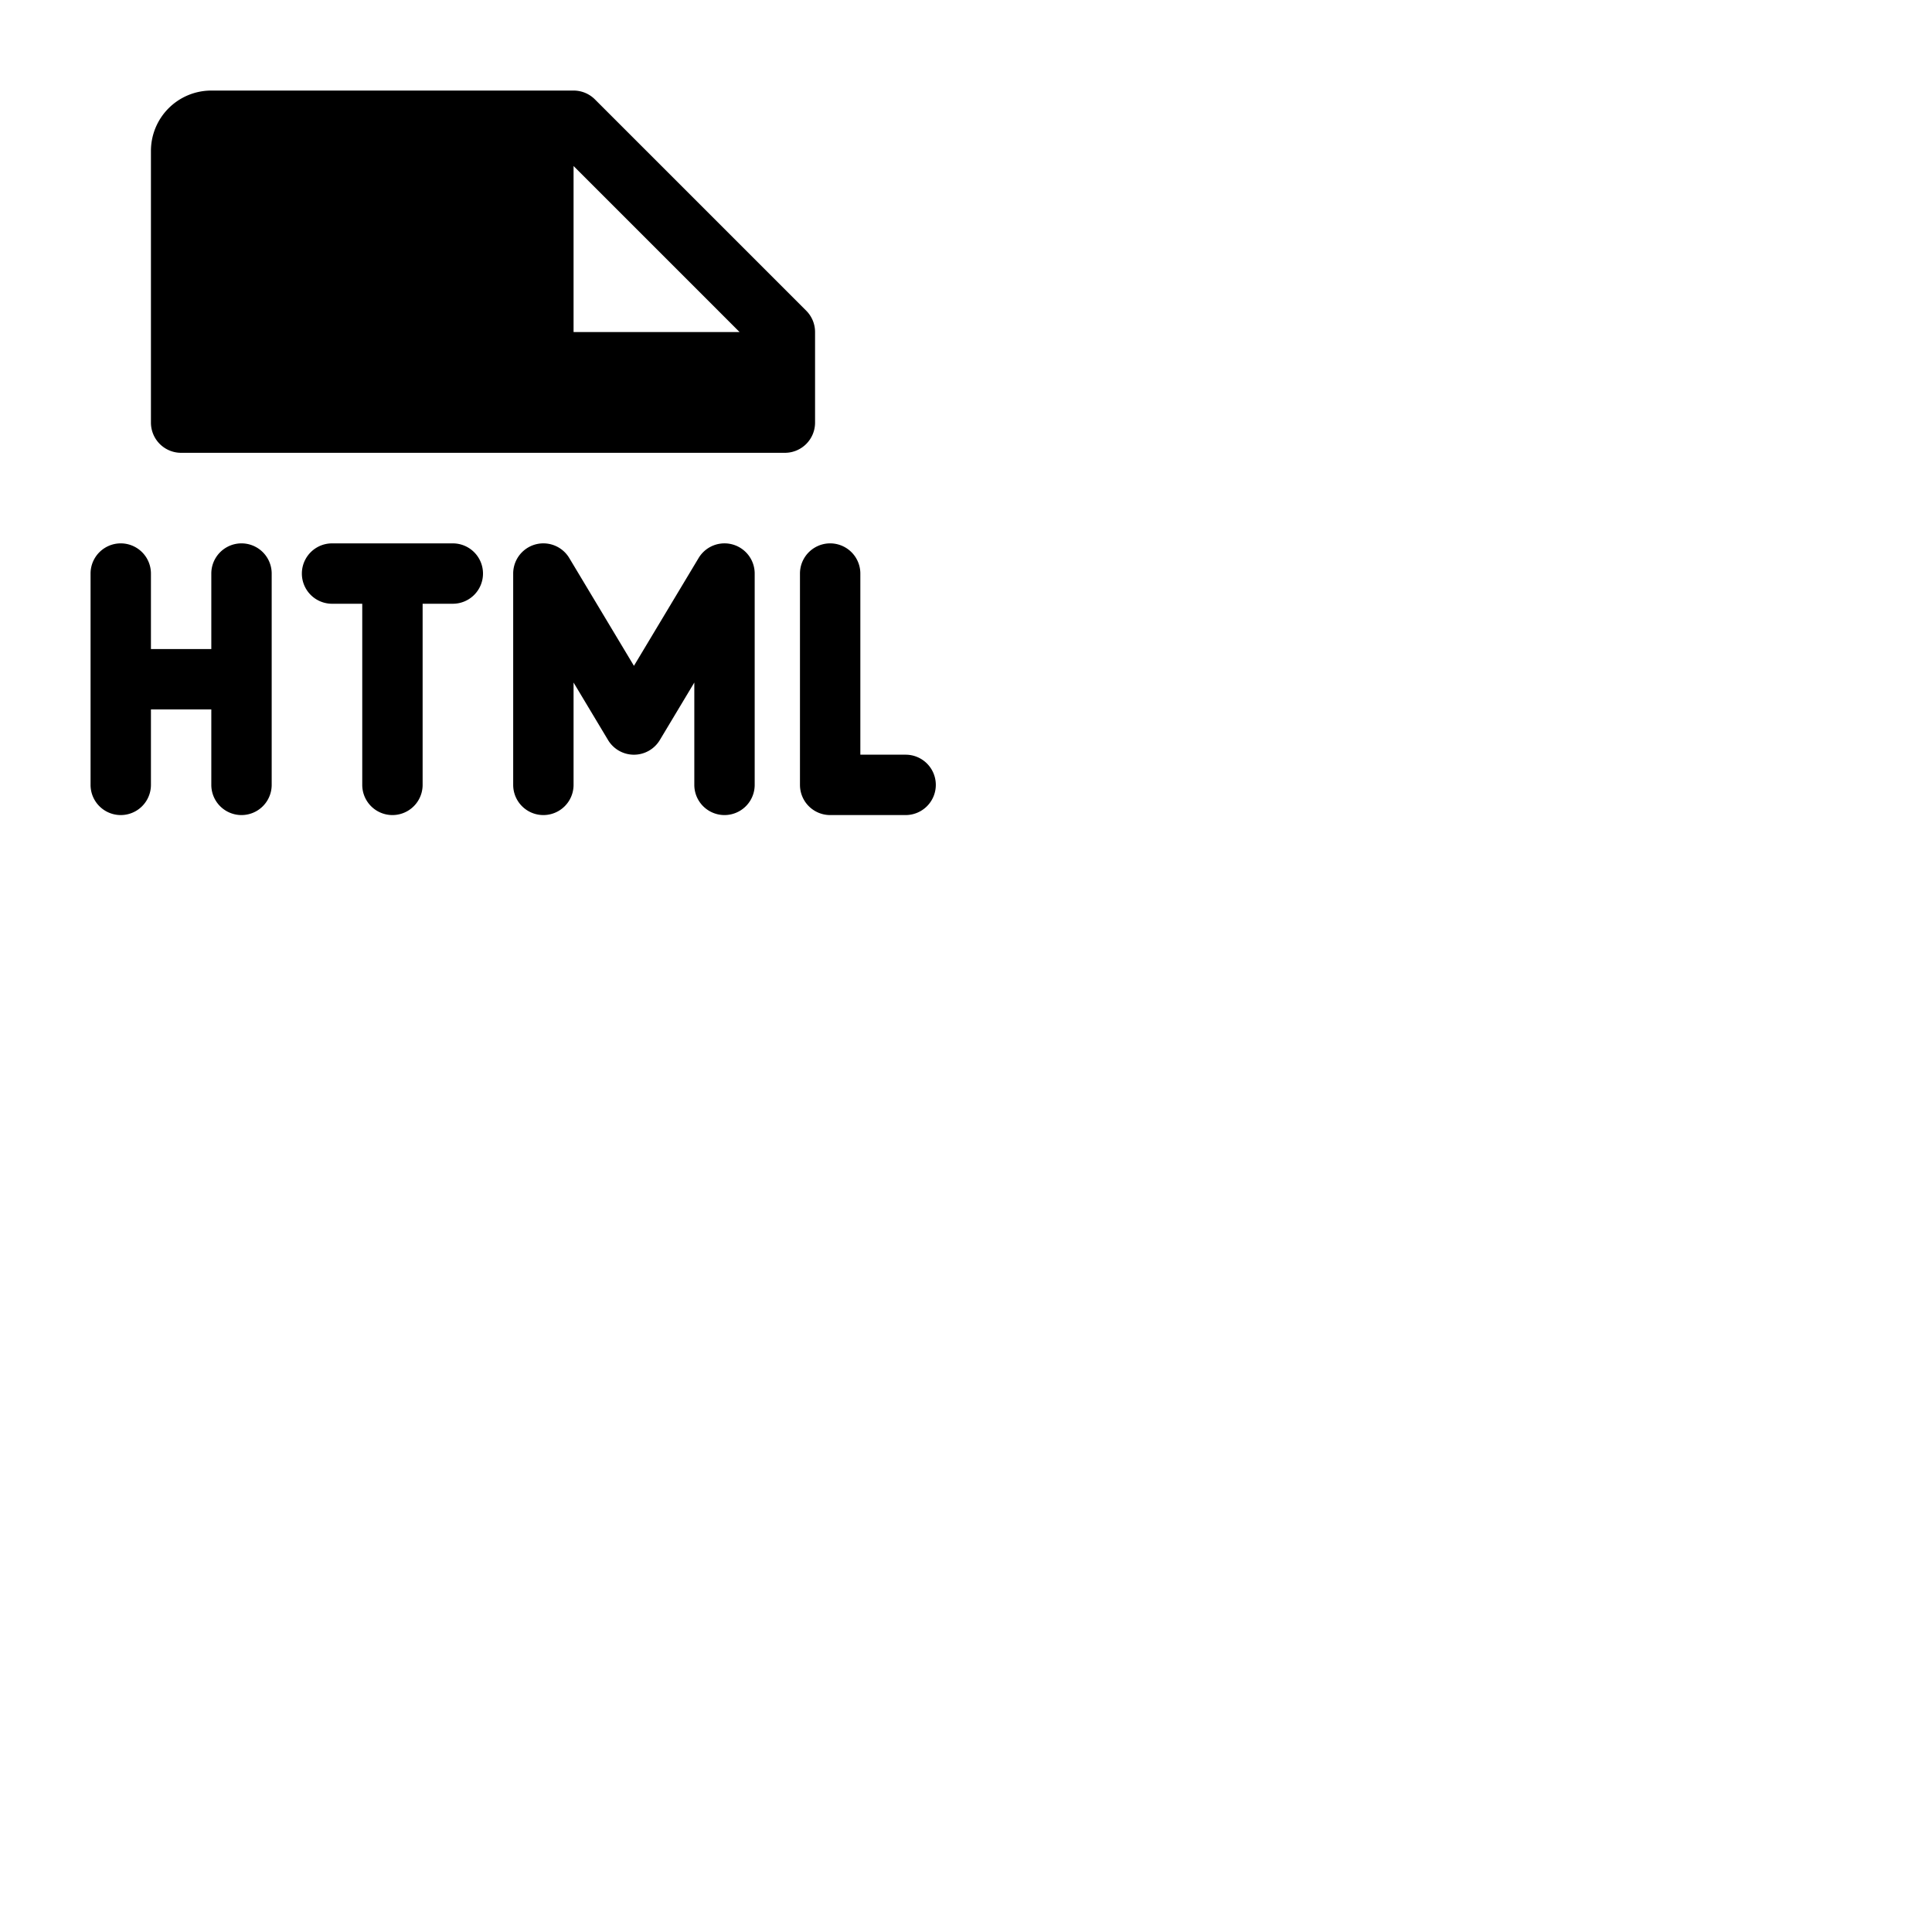 <svg xmlns="http://www.w3.org/2000/svg" version="1.1" viewBox="0 0 512 512" fill="currentColor"><path fill="currentColor" d="M216 112V88a8 8 0 0 0-2.34-5.66l-56-56A8 8 0 0 0 152 24H56a16 16 0 0 0-16 16v72a8 8 0 0 0 8 8h160a8 8 0 0 0 8-8m-64-24V44l44 44Zm-24 64a8 8 0 0 1-8 8h-8v48a8 8 0 0 1-16 0v-48h-8a8 8 0 0 1 0-16h32a8 8 0 0 1 8 8m-56 0v56a8 8 0 0 1-16 0v-20H40v20a8 8 0 0 1-16 0v-56a8 8 0 0 1 16 0v20h16v-20a8 8 0 0 1 16 0m176 56a8 8 0 0 1-8 8h-20a8 8 0 0 1-8-8v-56a8 8 0 0 1 16 0v48h12a8 8 0 0 1 8 8m-48-56v56a8 8 0 0 1-16 0v-27.12l-9.14 15.24a8 8 0 0 1-13.72 0L152 180.88V208a8 8 0 0 1-16 0v-56a8 8 0 0 1 14.86-4.12L168 176.45l17.14-28.57A8 8 0 0 1 200 152"/></svg>